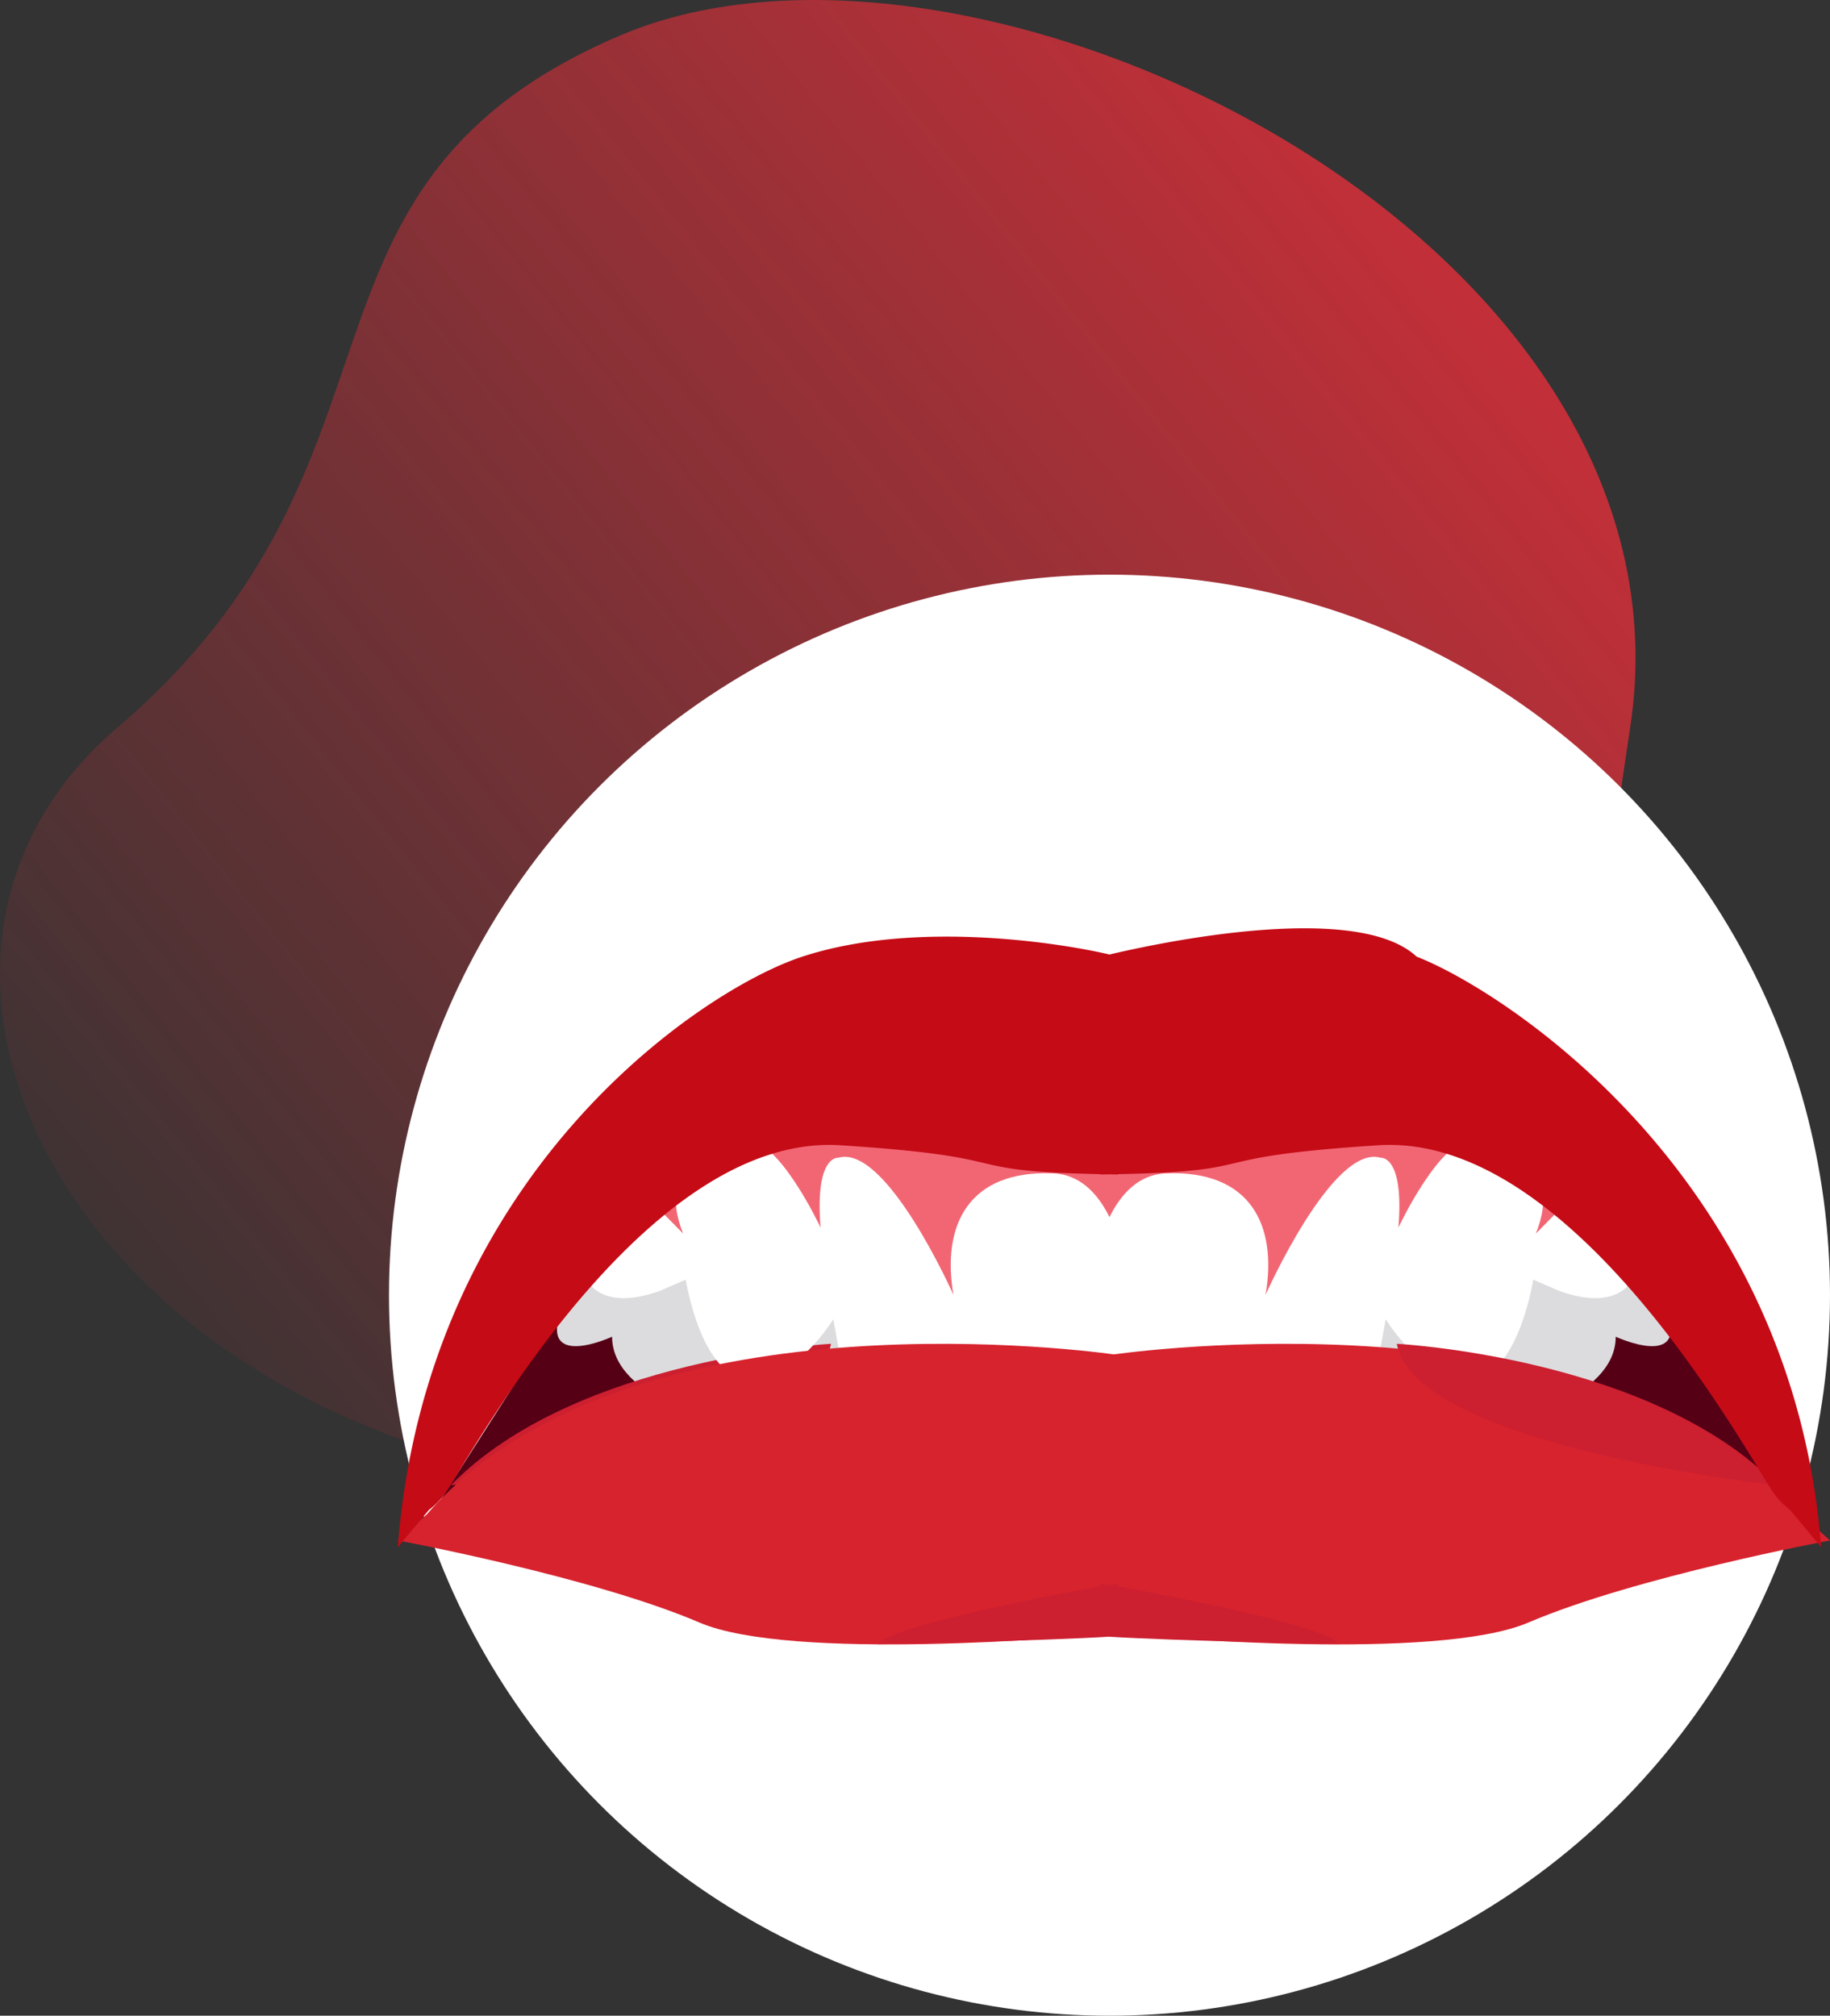 <svg width="207px" height="228px" viewBox="0 0 207 228" xmlns="http://www.w3.org/2000/svg" xmlns:xlink="http://www.w3.org/1999/xlink"><rect x="0" y="0" width="207" height="228" fill="#333333" stroke="none"/><defs><linearGradient x1="118.366%" y1="-3.517%" x2="9.934%" y2="73.564%" id="a"><stop stop-color="#FF2E3B" offset="0%"/><stop stop-color="#FF2E3B" stop-opacity=".051" offset="100%"/></linearGradient><path id="b" d="M.225.068h52.4V7H.226z"/></defs><g fill="none" fill-rule="evenodd"><path d="M98.815 168.058c82.154-9.502 77.072-30.267 85.576-85.725 8.503-55.459-74.126-95.462-114.236-78.324C30.044 21.146 48.93 51.89 13.239 82.333c-35.69 30.442 3.422 95.227 85.576 85.725z" fill="url(#a)"/><circle fill="#FFF" cx="125.5" cy="146.5" r="81.5"/><path d="M49 171c.075-.221 14.7-23 14.7-23l11.925 2.138L82 159.5s-18.3 9.583-19.05 9.657C62.2 169.23 49 171 49 171" fill="#560015"/><path d="M82.077 161s-12.83-2.71-12.84-9.802c0 0-8.156 3.77-5.815-2.865L68.03 142l22.658 2.036L107 149.69v4.75l-5.513 6.56h-19.41z" fill="#DCDCDE"/><path d="M51 168s40.9-4.398 43-16c0 0-28.848 1.478-43 16" fill="#CC1F30"/><path d="M203 171c-.075-.221-14.7-23-14.7-23l-11.925 2.138L170 159.5s18.3 9.583 19.05 9.657C189.8 169.23 203 171 203 171" fill="#560015"/><path fill="#F26674" d="M180 139.238L165.235 119l-39.35 6.608h-.77L85.766 119 71 139.238l17.623 7.097 35.927 14.866-.03.799.98-.406.98.406-.03-.799 35.927-14.866z"/><path d="M169.923 161s12.83-2.71 12.84-9.802c0 0 8.156 3.77 5.815-2.865L183.97 142l-22.658 2.036L145 149.69v4.75l5.513 6.56h19.41z" fill="#DCDCDE"/><path d="M177.112 136.095l-3.38 3.43c3.154-7.902-3.382-10.064-7.063-10.51-3.68-.448-8.489 9.839-8.489 9.839.676-8.274-2.028-7.902-2.028-7.902-5.41-1.565-12.997 15.505-12.997 15.505 1.352-7.902-1.721-14.113-11.262-13.74-2.984.116-5.013 2.174-6.393 4.948-1.38-2.774-3.41-4.832-6.393-4.949-9.541-.372-12.614 5.84-11.262 13.74 0 0-7.588-17.07-12.997-15.504 0 0-2.704-.372-2.028 7.902 0 0-4.808-10.287-8.49-9.84-3.68.447-10.216 2.609-7.061 10.51l-3.38-3.429L66 143.997s1.202 4.696 8.64 2.012l2.93-1.267s1.727 11.107 7.136 11.256c5.41.149 9.55-6.784 9.55-6.784l1.043 5.74 30.201-1.495 30.2 1.495 1.045-5.74s4.14 6.933 9.549 6.784c5.409-.15 7.136-11.256 7.136-11.256l2.93 1.267c7.438 2.684 8.64-2.012 8.64-2.012l-7.888-7.902z" fill="#FFF"/><path d="M203.679 171.245c-21.644-24.865-72.02-18.818-77.679-18.05-5.659-.768-56.035-6.815-77.679 18.05L45 174.241s21.953 4.082 34.121 9.287c10.307 4.41 42.395 1.659 46.88 1.248 4.483.41 36.571 3.162 46.878-1.248 12.168-5.205 34.121-9.287 34.121-9.287l-3.321-2.996z" fill="#D7232E"/><path d="M201 168s-40.9-4.398-43-16c0 0 28.848 1.478 43 16" fill="#CC1F30"/><g transform="translate(99 179)"><mask id="c" fill="#fff"><use xlink:href="#b"/></mask><path d="M52.626 7C51.072 4.942 33.36 1.521 27.398.42V.069s-.353.062-.973.175c-.62-.113-.973-.175-.973-.175V.42C19.491 1.52 1.78 4.94.225 7c0 0 19.38-.431 26.2-.874 6.82.443 26.2.873 26.2.873" fill="#CC1F30" mask="url(#c)"/></g><path d="M125.5 107.966c-5.016-1.19-21.75-4.012-34.74.24C79.17 112 48.244 132.925 45 175l3.526-4.22a8.612 8.612 0 0 0 2.142-2.334c4.309-6.903 23.145-40.279 44.428-38.902 21.239 1.374 12.162 2.895 29.424 3.27v.036c.335-.005.66-.01.98-.017l.98.017v-.037c17.262-.374 8.185-1.895 29.424-3.27 21.283-1.376 40.12 32 44.427 38.903a8.621 8.621 0 0 0 2.143 2.333L206 175c-3.244-42.075-36-63-45.76-66.794-6.872-6.408-29.724-1.43-34.74-.24z" fill="#C50B16"/></g></svg>